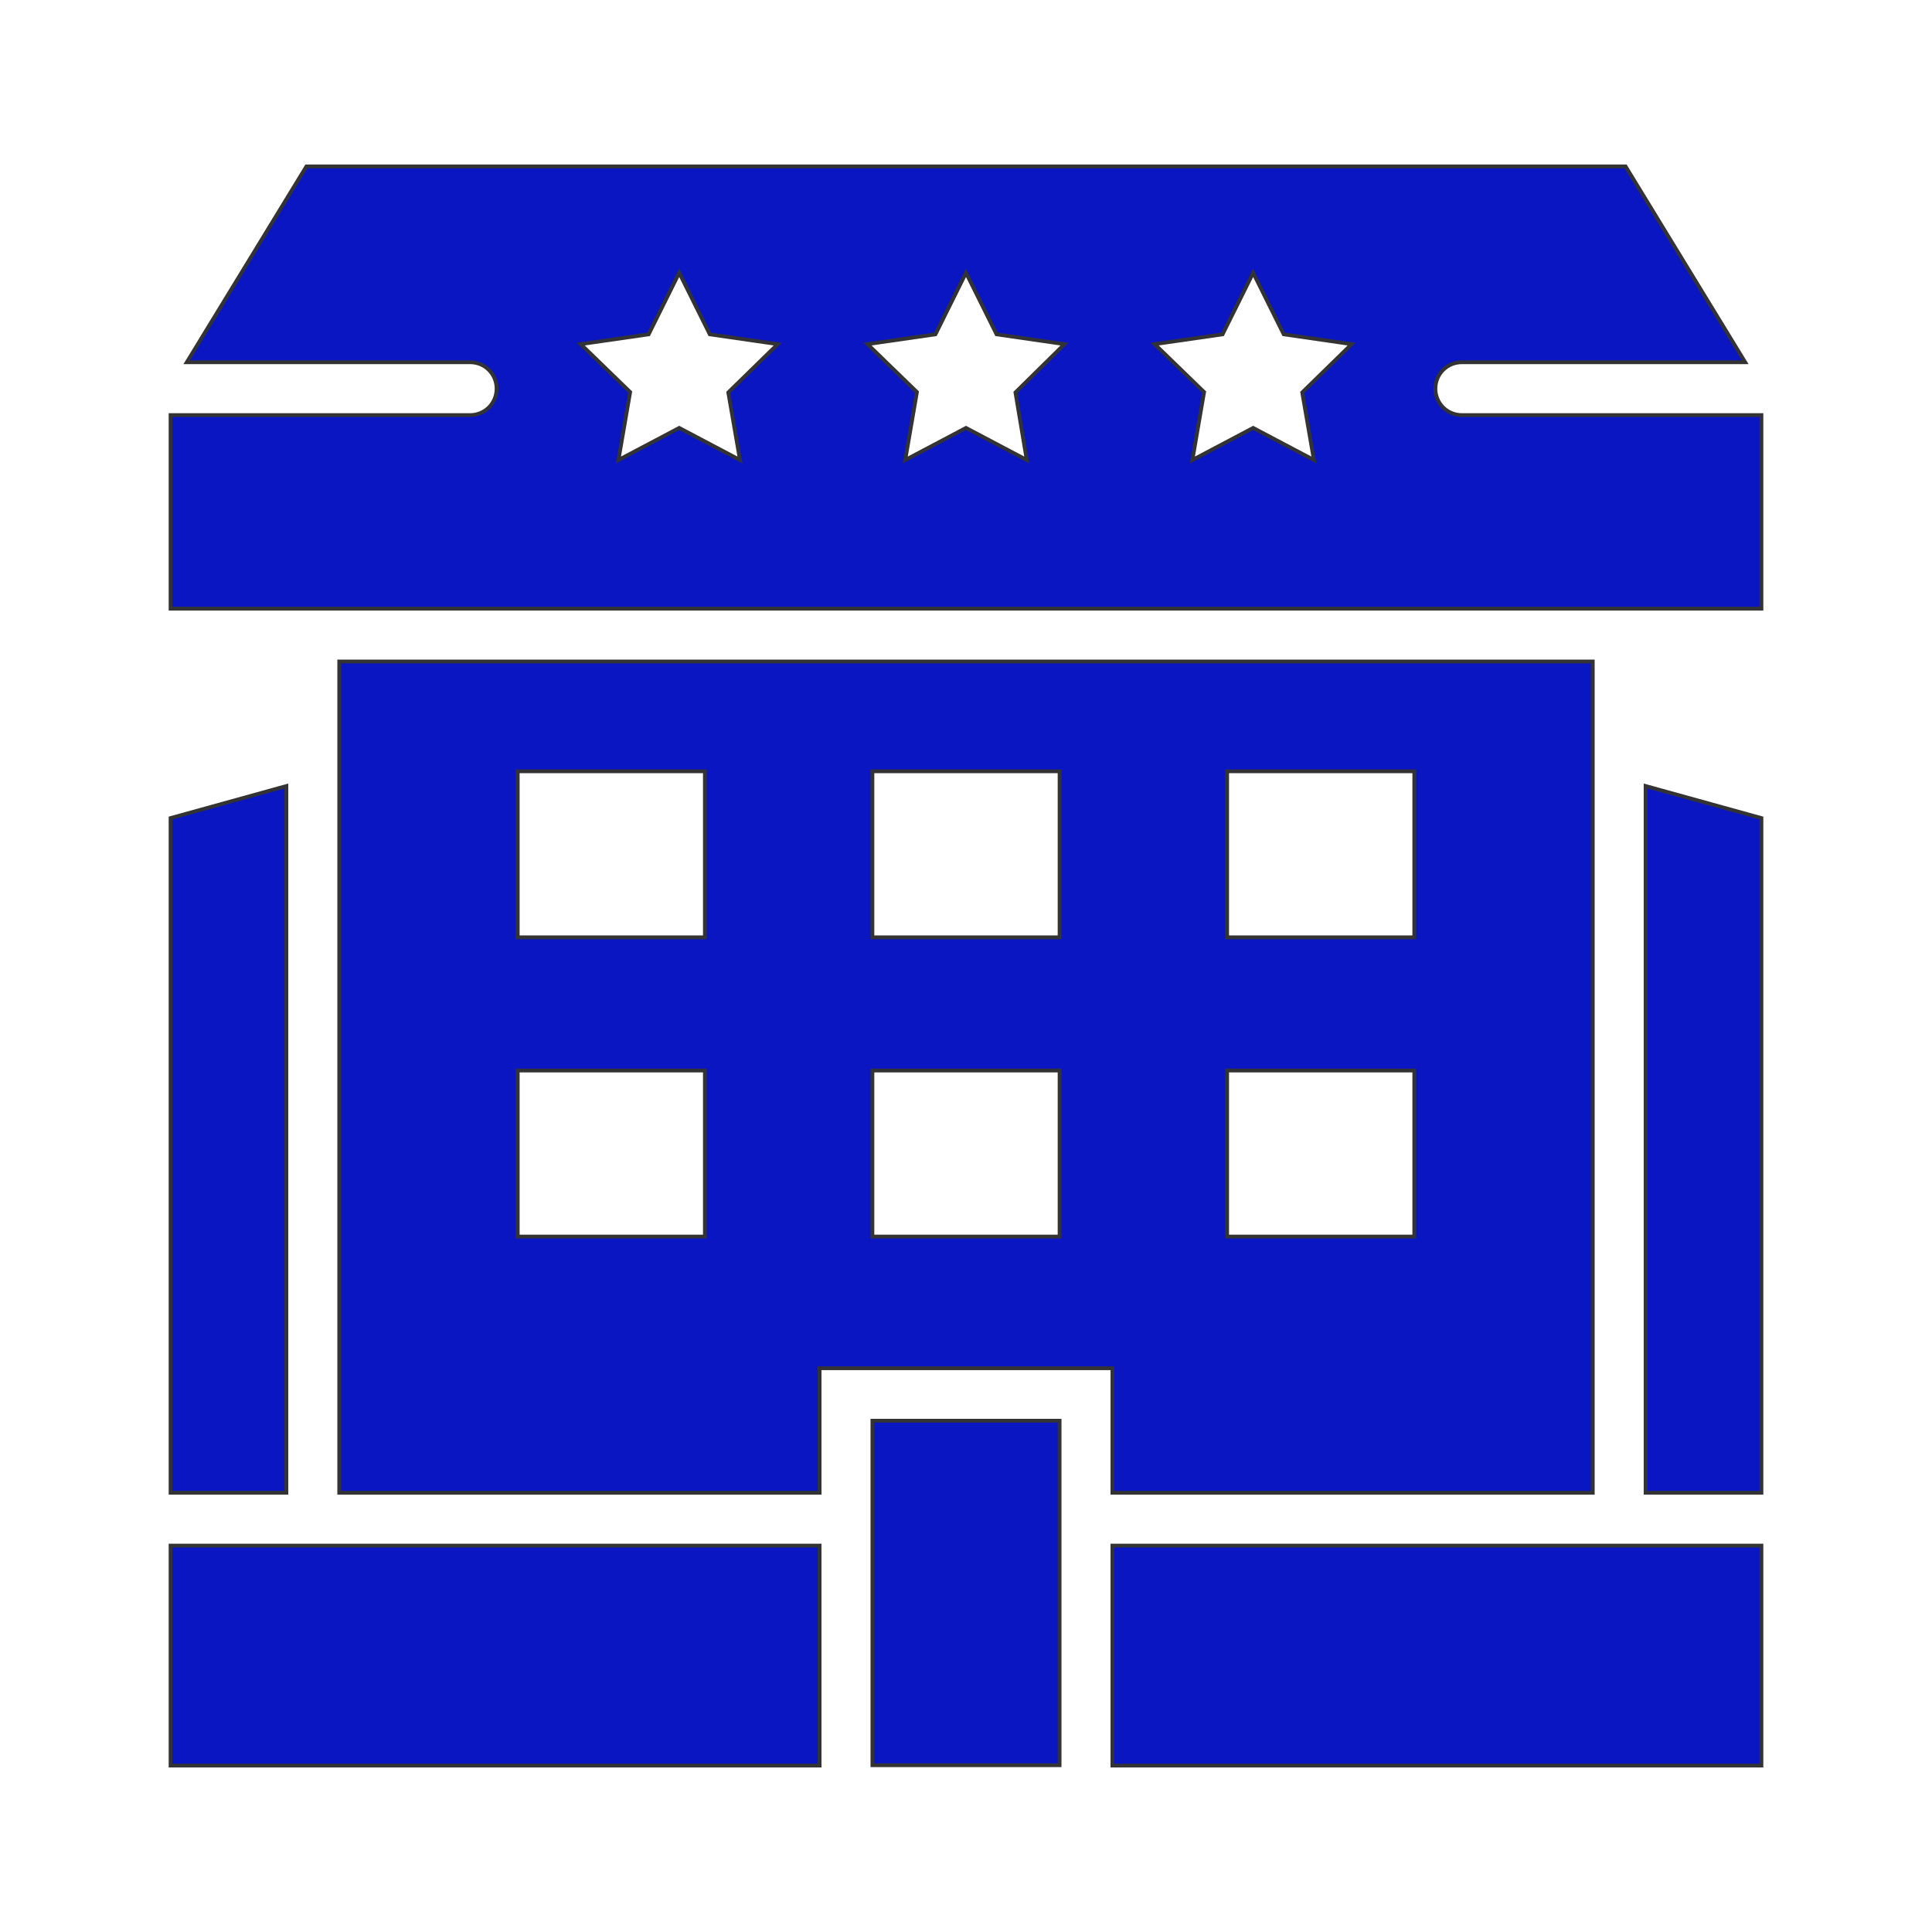 <!DOCTYPE svg PUBLIC "-//W3C//DTD SVG 1.1//EN" "http://www.w3.org/Graphics/SVG/1.1/DTD/svg11.dtd">
<!-- Uploaded to: SVG Repo, www.svgrepo.com, Transformed by: SVG Repo Mixer Tools -->
<svg width="800px" height="800px" viewBox="0 0 512 512" id="Layer_1" version="1.1" xml:space="preserve" xmlns="http://www.w3.org/2000/svg" xmlns:xlink="http://www.w3.org/1999/xlink" fill="#333333" stroke="#333333" transform="rotate(0)">
<g id="SVGRepo_bgCarrier" stroke-width="0"/>
<g id="SVGRepo_tracerCarrier" stroke-linecap="round" stroke-linejoin="round" stroke="#CCCCCC" stroke-width="1.024"/>
<g id="SVGRepo_iconCarrier"> <style type="text/css"> .st0{fill:#0a16c2;} </style> <g> <path class="st0" d="M387.4,110c-3.9,0-7-3.1-7-7s3.1-7,7-7h75.1l-31.7-51.9H81.2L49.5,96h75.1c3.9,0,7,3.1,7,7s-3.1,7-7,7H45.2 v51.3h421.6V110H387.4z M196.1,121.9l-16.1-8.5l-16.1,8.5l3.1-18l-13.1-12.7l18-2.6l8.1-16.3l8.1,16.3l18,2.6L193,104L196.1,121.9z M272.1,121.9l-16.1-8.5l-16.1,8.5l3.1-18l-13.1-12.7l18-2.6l8.1-16.3l8.1,16.3l18,2.6L269.1,104L272.1,121.9z M348.2,121.9 l-16.1-8.5l-16.1,8.5l3.1-18l-13.1-12.7l18-2.6l8.1-16.3l8.1,16.3l18,2.6L345.1,104L348.2,121.9z"/> <path class="st0" d="M294.8,395.6h127.3V175.3H89.9v220.3h127.3v-33h77.6V395.6z M186.8,327.7h-49.6v-44h49.6V327.7z M186.8,248.4 h-49.6v-44h49.6V248.4z M280.8,327.7h-49.6v-44h49.6V327.7z M280.8,248.4h-49.6v-44h49.6V248.4z M325.2,204.4h49.6v44h-49.6V204.4z M325.2,283.7h49.6v44h-49.6V283.7z"/> <rect class="st0" height="58.3" width="172" x="45.2" y="409.6"/> <rect class="st0" height="58.3" width="172" x="294.8" y="409.6"/> <polygon class="st0" points="436.1,395.6 466.8,395.6 466.8,216.8 436.1,208.3 "/> <polygon class="st0" points="45.2,216.8 45.2,395.6 75.9,395.6 75.9,208.3 "/> <rect class="st0" height="91.3" width="49.6" x="231.2" y="376.5"/> </g> </g>
</svg>